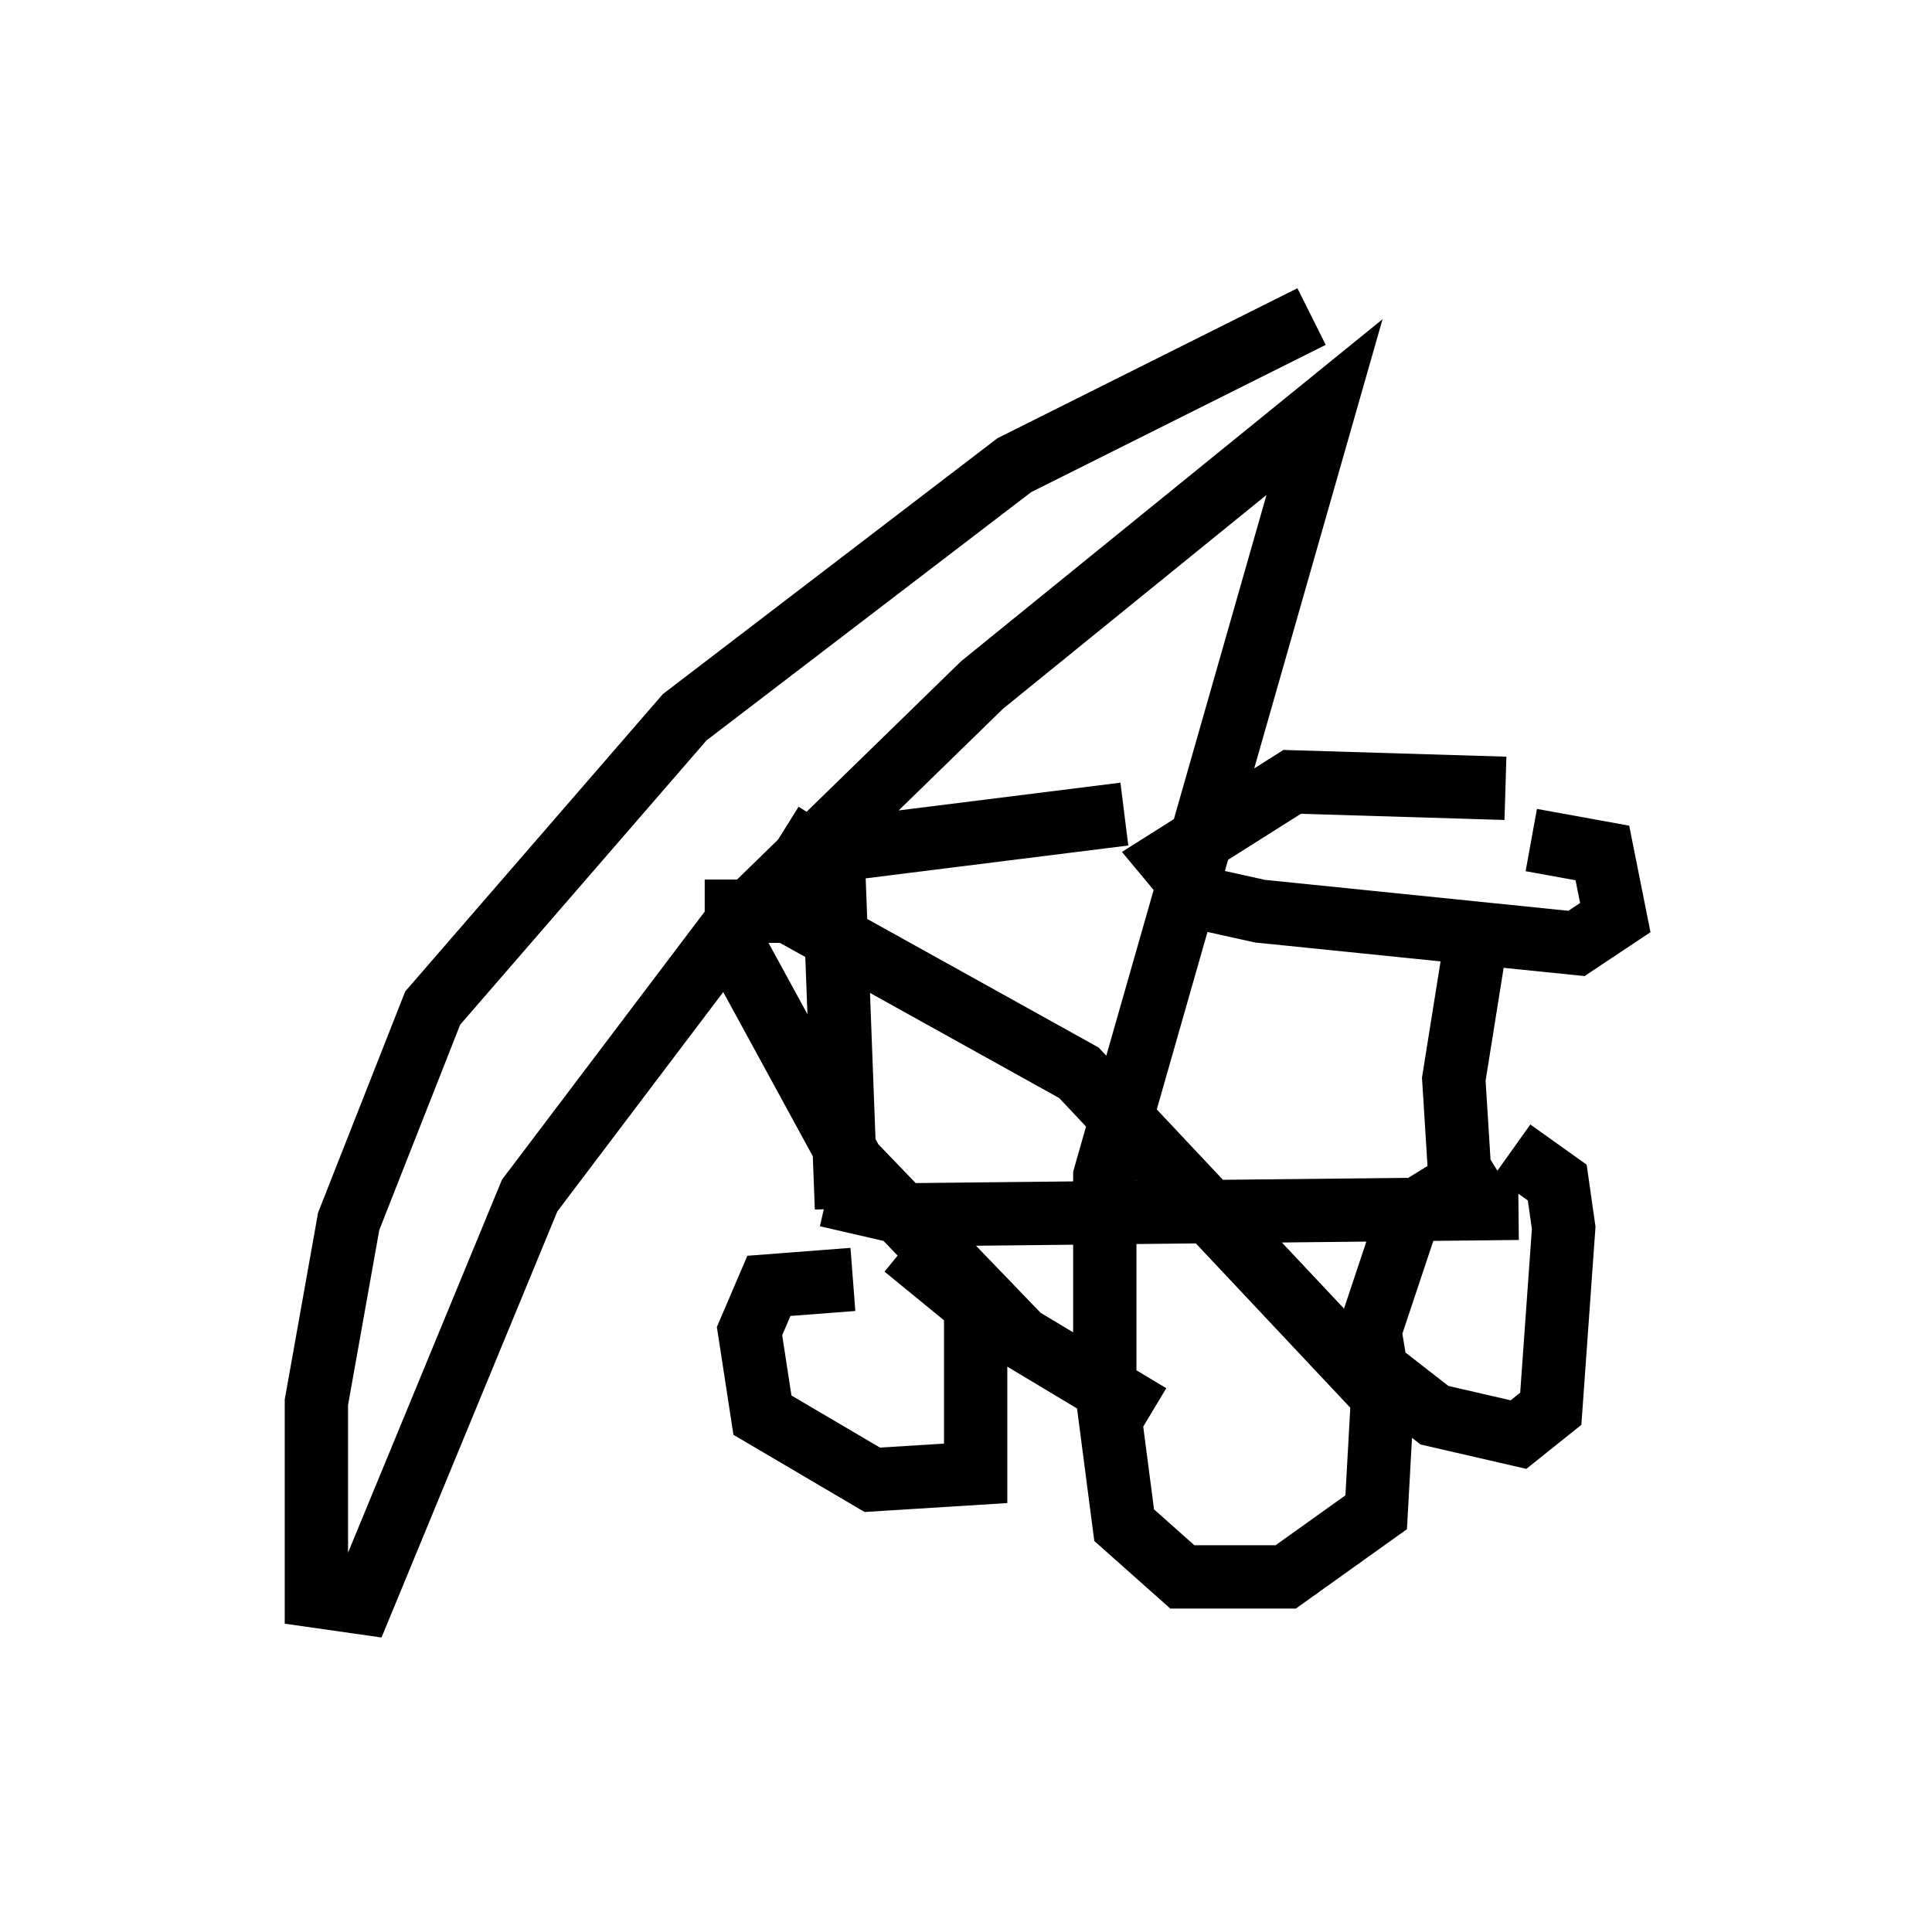 <?xml version="1.0" encoding="utf-8" ?>
<svg baseProfile="full" height="30.315" version="1.1" width="30.519" xmlns="http://www.w3.org/2000/svg" xmlns:ev="http://www.w3.org/2001/xml-events" xmlns:xlink="http://www.w3.org/1999/xlink"><defs /><rect fill="white" height="30.315" width="30.519" x="0" y="0" /><path d="M8.369, 12.963 m3.981, 0.204 l0.817, 0.51 0.204, 5.41 m-0.51, -5.615 l4.9, -0.613 m-4.288, 7.35 l-1.327, 0.102 -0.306, 0.715 l0.204, 1.327 1.735, 1.021 l1.633, -0.102 0.0, -2.654 l-1.123, -0.919 m-1.225, -0.817 l1.327, 0.306 9.596, -0.102 m-0.408, -0.715 l-1.327, 0.817 -0.613, 1.838 l0.102, 0.613 0.919, 0.715 l1.327, 0.306 0.51, -0.408 l0.204, -2.858 -0.102, -0.715 l-0.715, -0.51 m-0.817, 0.51 l-0.102, -1.633 0.408, -2.552 m0.408, -2.042 l-3.369, -0.102 -1.94, 1.225 l0.51, 0.613 0.919, 0.204 l5.002, 0.51 0.613, -0.408 l-0.204, -1.021 -1.123, -0.204 m-3.471, -8.269 l-4.696, 2.348 -5.206, 3.981 l-3.981, 4.594 -1.327, 3.369 l-0.51, 2.858 0.0, 3.063 l0.715, 0.102 2.654, -6.431 l3.165, -4.185 3.981, -3.879 l5.41, -4.39 -3.471, 12.148 l0.0, 3.165 0.306, 2.348 l0.919, 0.817 1.633, 0.0 l1.429, -1.021 0.102, -1.838 l-4.798, -5.104 -4.594, -2.552 l-0.817, 0.0 0.0, 0.613 l1.838, 3.369 2.654, 2.756 l2.042, 1.225 " fill="none" stroke="black" stroke-width="1" /></svg>